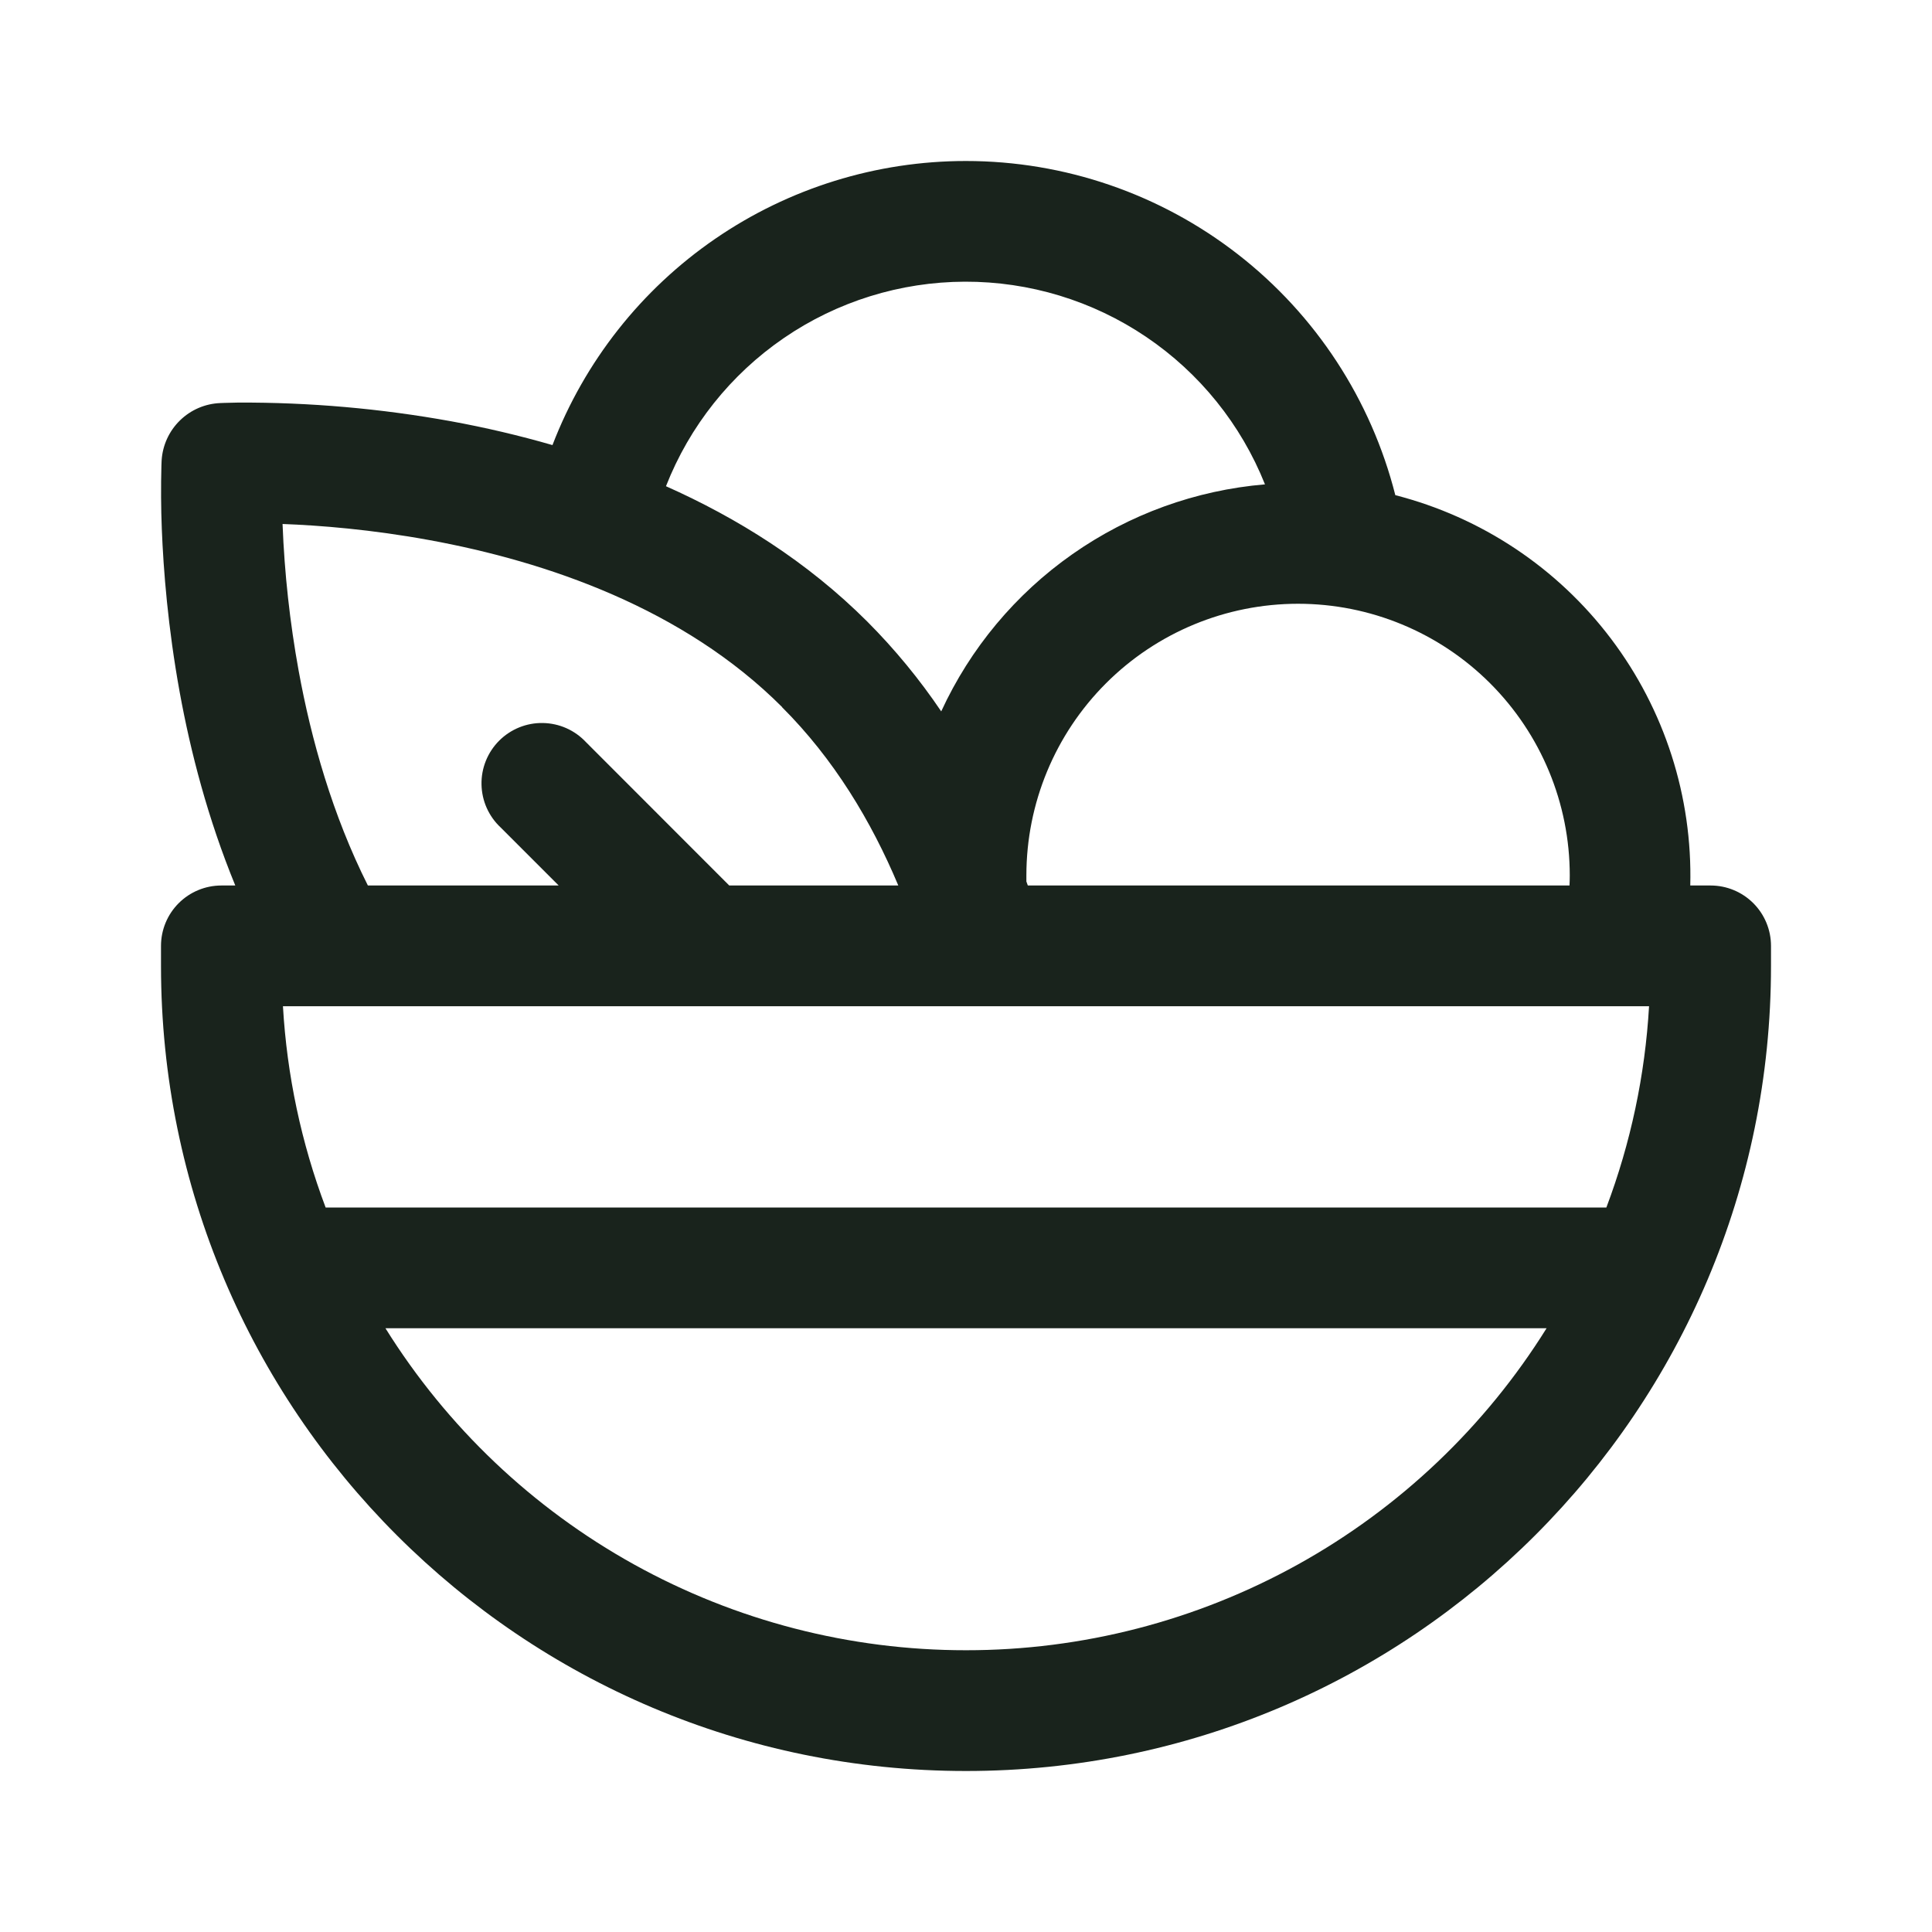 <svg width="75" height="75" viewBox="0 0 75 75" fill="none" xmlns="http://www.w3.org/2000/svg">
<path d="M37.5 6.25C34.023 6.249 30.627 7.303 27.761 9.272C24.895 11.241 22.694 14.032 21.447 17.278C20.151 16.904 18.837 16.596 17.509 16.353C14.78 15.859 12.011 15.616 9.238 15.628L8.7 15.641L8.55 15.647C7.964 15.67 7.408 15.909 6.988 16.319C6.568 16.728 6.314 17.277 6.275 17.863L6.272 17.925L6.266 18.078C6.244 18.895 6.249 19.712 6.281 20.528C6.344 22.131 6.519 24.363 6.978 26.884C7.397 29.181 8.066 31.775 9.134 34.375H8.594C7.972 34.375 7.376 34.622 6.936 35.062C6.497 35.501 6.25 36.097 6.25 36.719V37.5C6.25 54.759 20.241 68.75 37.5 68.75C54.759 68.75 68.75 54.759 68.75 37.5V36.719C68.75 36.097 68.503 35.501 68.064 35.062C67.624 34.622 67.028 34.375 66.406 34.375H65.616C65.704 30.926 64.62 27.549 62.54 24.797C60.46 22.044 57.508 20.079 54.166 19.222C53.226 15.513 51.077 12.224 48.058 9.875C45.039 7.525 41.322 6.25 37.497 6.25H37.5ZM25.853 18.875C26.768 16.541 28.364 14.536 30.433 13.12C32.501 11.704 34.948 10.943 37.455 10.935C39.962 10.927 42.414 11.673 44.491 13.076C46.569 14.479 48.177 16.475 49.106 18.803C46.419 19.029 43.84 19.964 41.632 21.512C39.424 23.06 37.666 25.166 36.538 27.616C35.695 26.367 34.735 25.201 33.672 24.134C31.331 21.794 28.609 20.103 25.853 18.875ZM60.938 33.984C60.938 34.116 60.934 34.247 60.928 34.375H39.9L39.844 34.219V33.984C39.844 31.187 40.955 28.505 42.933 26.527C44.911 24.549 47.593 23.438 50.391 23.438C53.188 23.438 55.87 24.549 57.848 26.527C59.826 28.505 60.938 31.187 60.938 33.984ZM30.356 27.45C32.366 29.456 33.822 31.872 34.872 34.375H28.309L22.75 28.812C22.535 28.582 22.277 28.398 21.989 28.269C21.702 28.141 21.391 28.073 21.077 28.067C20.762 28.061 20.449 28.119 20.157 28.237C19.866 28.355 19.601 28.53 19.378 28.753C19.155 28.976 18.98 29.241 18.862 29.532C18.744 29.824 18.686 30.137 18.692 30.452C18.698 30.766 18.766 31.077 18.894 31.364C19.023 31.652 19.207 31.91 19.438 32.125L21.688 34.375H14.281C12.906 31.637 12.081 28.709 11.594 26.041C11.252 24.16 11.043 22.257 10.969 20.347V20.341C12.406 20.394 14.412 20.553 16.666 20.966C21.228 21.8 26.541 23.622 30.363 27.45H30.356ZM14.963 51.562H60.038C57.652 55.389 54.331 58.544 50.388 60.731C46.444 62.918 42.009 64.065 37.5 64.062C32.991 64.065 28.556 62.918 24.612 60.731C20.669 58.544 17.348 55.389 14.963 51.562ZM10.981 39.062H64.016C63.862 41.736 63.304 44.37 62.359 46.875H12.641C11.696 44.37 11.138 41.736 10.984 39.062H10.981Z" fill="#19231C"/>
</svg>
